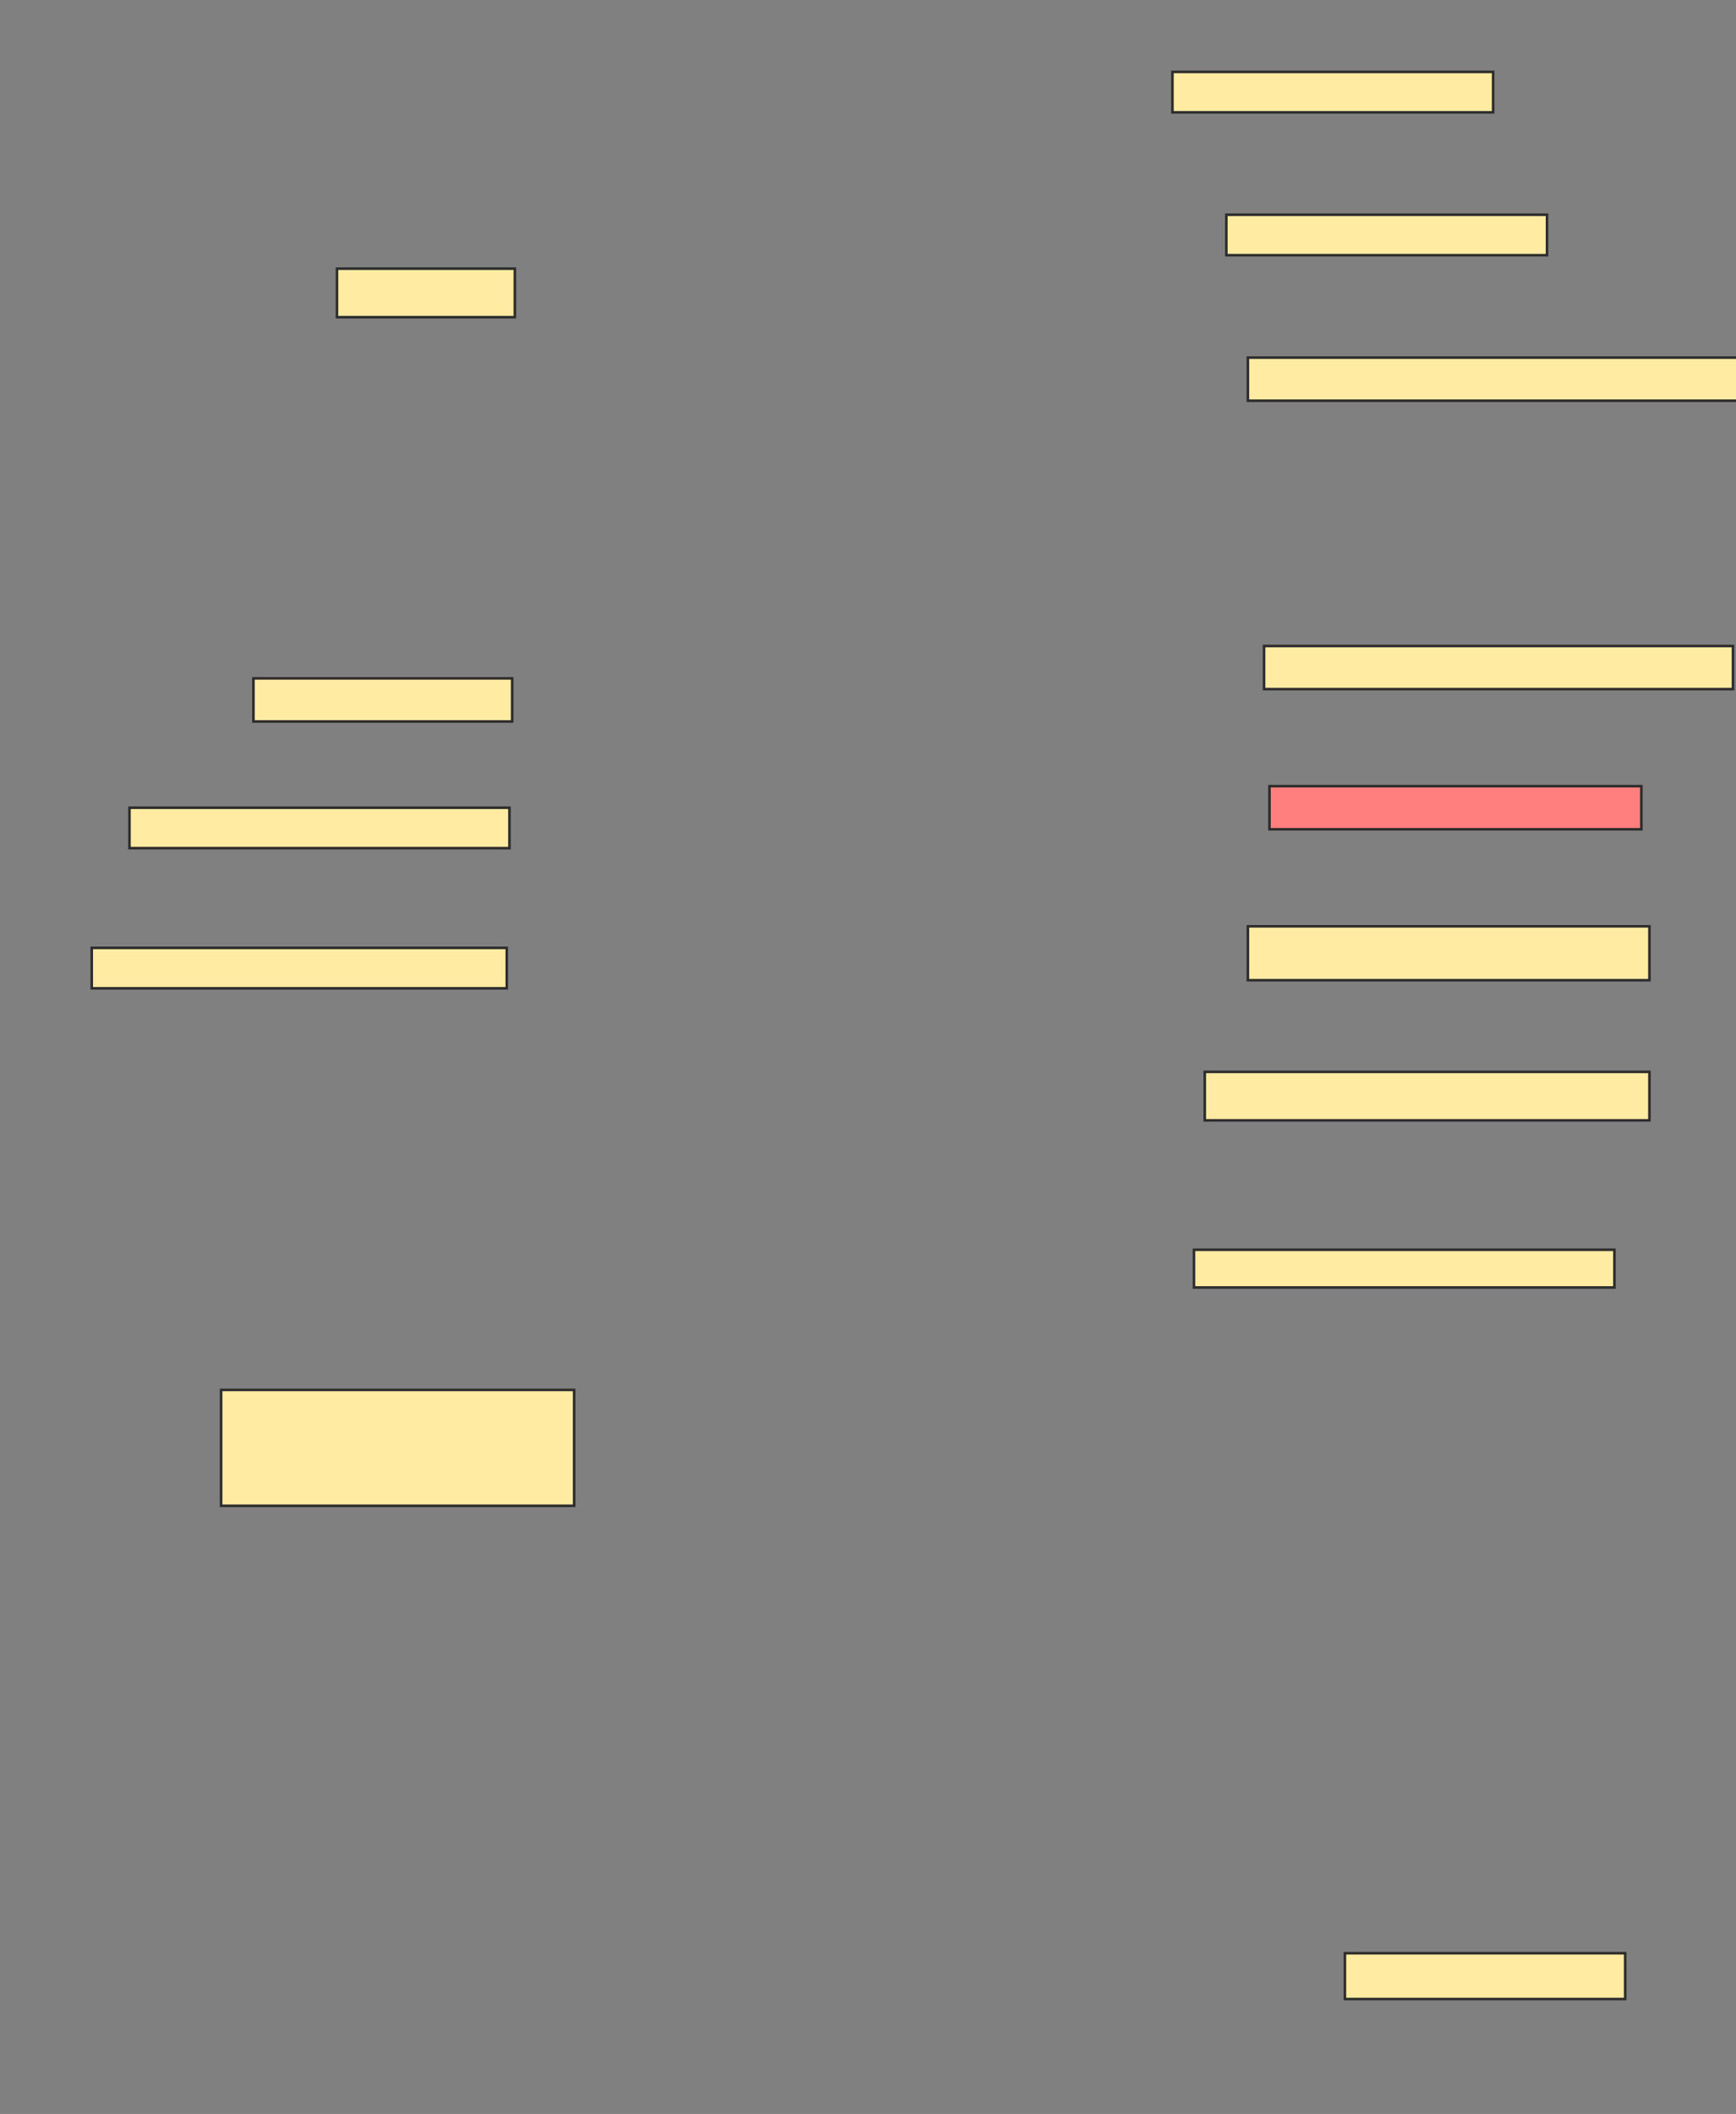 <svg xmlns="http://www.w3.org/2000/svg" width="671" height="817">
 <rect width="100%" height="100%" fill="#808080" stroke="none"/>
 <!-- Created with Image Occlusion Enhanced -->
 <g>
  <title>Labels</title>
 </g>
 <g>
  <title>Masks</title>
  <rect id="8ebc1ed4fc6343638bb167b5eb444598-ao-1" height="15.625" width="123.958" y="27.792" x="453.167" stroke="#2D2D2D" fill="#FFEBA2"/>
  <rect id="8ebc1ed4fc6343638bb167b5eb444598-ao-2" height="15.625" width="123.958" y="83" x="474" stroke="#2D2D2D" fill="#FFEBA2"/>
  <rect id="8ebc1ed4fc6343638bb167b5eb444598-ao-3" height="16.667" width="189.583" y="138.208" x="482.333" stroke="#2D2D2D" fill="#FFEBA2"/>
  <rect id="8ebc1ed4fc6343638bb167b5eb444598-ao-4" height="16.667" width="181.25" y="249.667" x="488.583" stroke="#2D2D2D" fill="#FFEBA2"/>
  <rect id="8ebc1ed4fc6343638bb167b5eb444598-ao-5" height="16.667" width="143.75" y="303.833" x="490.667" stroke="#2D2D2D" fill="#FF7E7E" class="qshape"/>
  <rect id="8ebc1ed4fc6343638bb167b5eb444598-ao-6" height="20.833" width="155.208" y="358" x="482.333" stroke="#2D2D2D" fill="#FFEBA2"/>
  <rect id="8ebc1ed4fc6343638bb167b5eb444598-ao-7" height="18.75" width="68.75" y="103.833" x="130.25" stroke="#2D2D2D" fill="#FFEBA2"/>
  <rect id="8ebc1ed4fc6343638bb167b5eb444598-ao-8" height="16.667" width="100" y="262.167" x="97.958" stroke="#2D2D2D" fill="#FFEBA2"/>
  <rect id="8ebc1ed4fc6343638bb167b5eb444598-ao-9" height="15.625" width="146.875" y="312.167" x="50.042" stroke="#2D2D2D" fill="#FFEBA2"/>
  <rect id="8ebc1ed4fc6343638bb167b5eb444598-ao-10" height="15.625" width="160.417" y="366.333" x="35.458" stroke="#2D2D2D" fill="#FFEBA2"/>
  <rect id="8ebc1ed4fc6343638bb167b5eb444598-ao-11" height="18.75" width="171.875" y="414.25" x="465.667" stroke="#2D2D2D" fill="#FFEBA2"/>
  <rect id="8ebc1ed4fc6343638bb167b5eb444598-ao-12" height="14.583" width="162.5" y="483" x="461.5" stroke="#2D2D2D" fill="#FFEBA2"/>
  <rect id="8ebc1ed4fc6343638bb167b5eb444598-ao-13" height="17.708" width="108.333" y="754.875" x="519.833" stroke="#2D2D2D" fill="#FFEBA2"/>
  <rect id="8ebc1ed4fc6343638bb167b5eb444598-ao-14" height="44.792" width="136.458" y="537.167" x="85.458" stroke="#2D2D2D" fill="#FFEBA2"/>
 </g>
</svg>